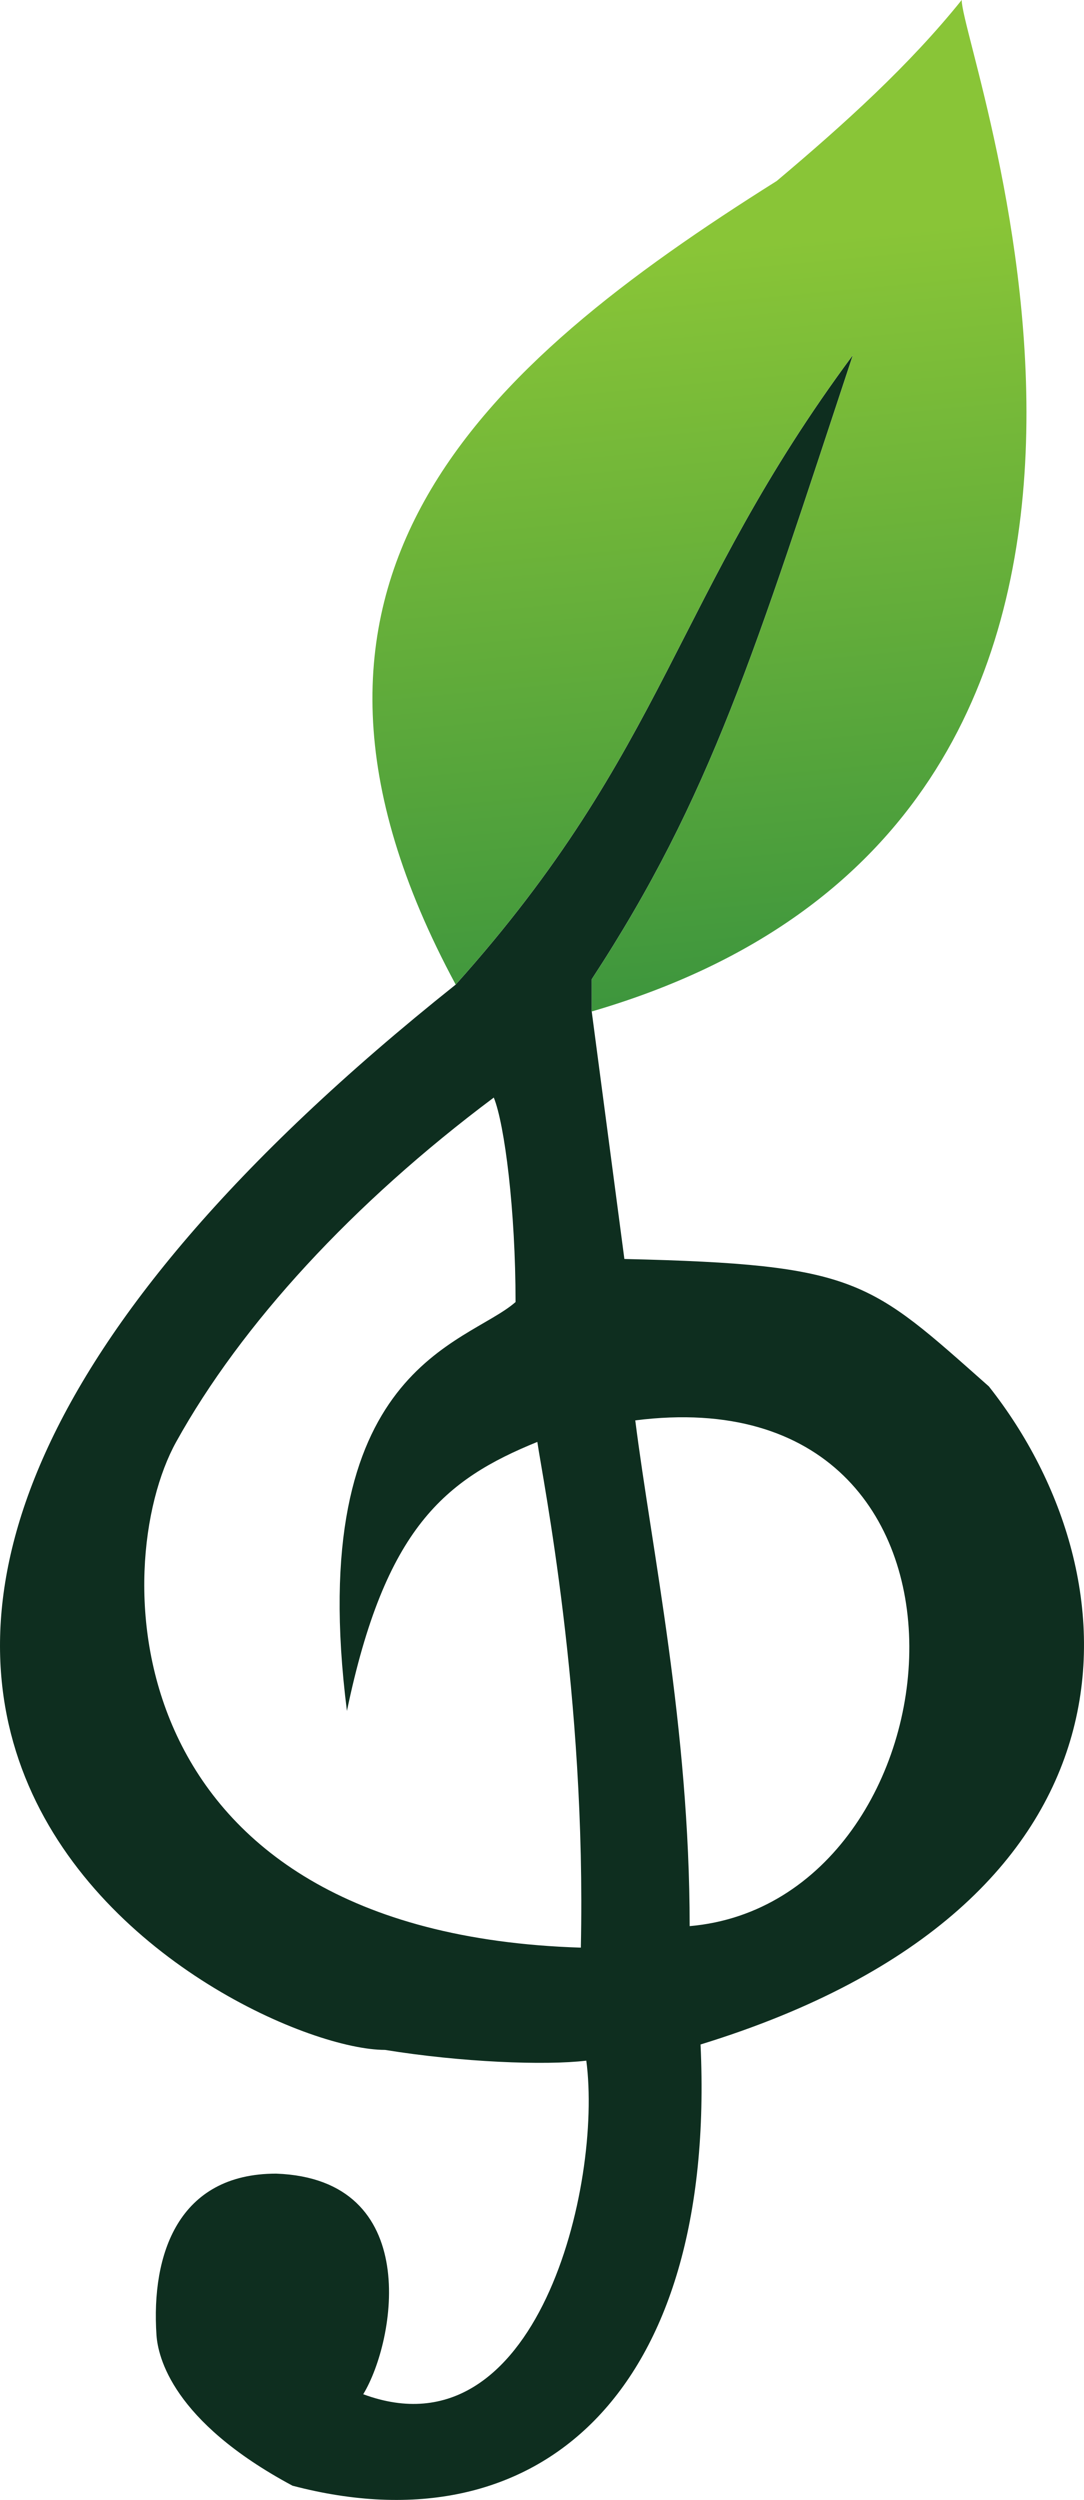 <svg width="23" height="53" viewBox="0 0 23 53" fill="none" xmlns="http://www.w3.org/2000/svg">
<path fill-rule="evenodd" clip-rule="evenodd" d="M12.44 43.687C12.786 46.31 11.401 52.127 7.707 50.759C8.4 49.618 8.977 46.196 5.86 46.082C3.782 46.082 3.205 47.793 3.32 49.504C3.351 49.96 3.651 51.329 6.206 52.698C11.401 54.066 15.21 50.759 14.864 43.344C24.485 40.387 24.206 33.473 20.982 29.393C18.442 27.147 18.211 26.805 13.248 26.691L12.555 21.444V20.76C15.095 16.881 16.018 13.802 18.096 7.528C14.287 12.661 14.171 15.855 9.669 20.874C-9.377 36.044 5.052 43.459 8.169 43.459C9.784 43.721 11.566 43.792 12.44 43.687ZM11.401 30.569C11.516 31.368 12.44 35.93 12.324 41.291C2.373 40.979 2.283 33.193 3.738 30.569C5.12 28.077 7.488 25.503 10.477 23.269C10.708 23.839 10.939 25.665 10.939 27.604C9.9 28.516 6.437 28.972 7.361 36.273C8.169 32.394 9.438 31.368 11.401 30.569ZM14.633 40.835C14.633 36.615 13.825 32.85 13.479 30.113C21.559 29.086 20.52 40.32 14.633 40.835Z" fill="#0E2E1F"/>
<path d="M12.555 21.444C26.638 17.338 20.405 1.141 20.405 0C19.299 1.378 17.918 2.627 16.48 3.837C10.246 7.756 5.052 12.319 9.669 20.874C14.171 15.855 14.287 12.661 18.096 7.528C16.018 13.802 15.095 16.881 12.555 20.76V21.444Z" fill="url(#paint0_linear_15_35)"/>
<defs>
<linearGradient id="paint0_linear_15_35" x1="11.401" y1="5.589" x2="14.332" y2="36.621" gradientUnits="userSpaceOnUse">
<stop stop-color="#89C537"/>
<stop offset="0.647" stop-color="#29893F"/>
</linearGradient>
</defs>
</svg>
